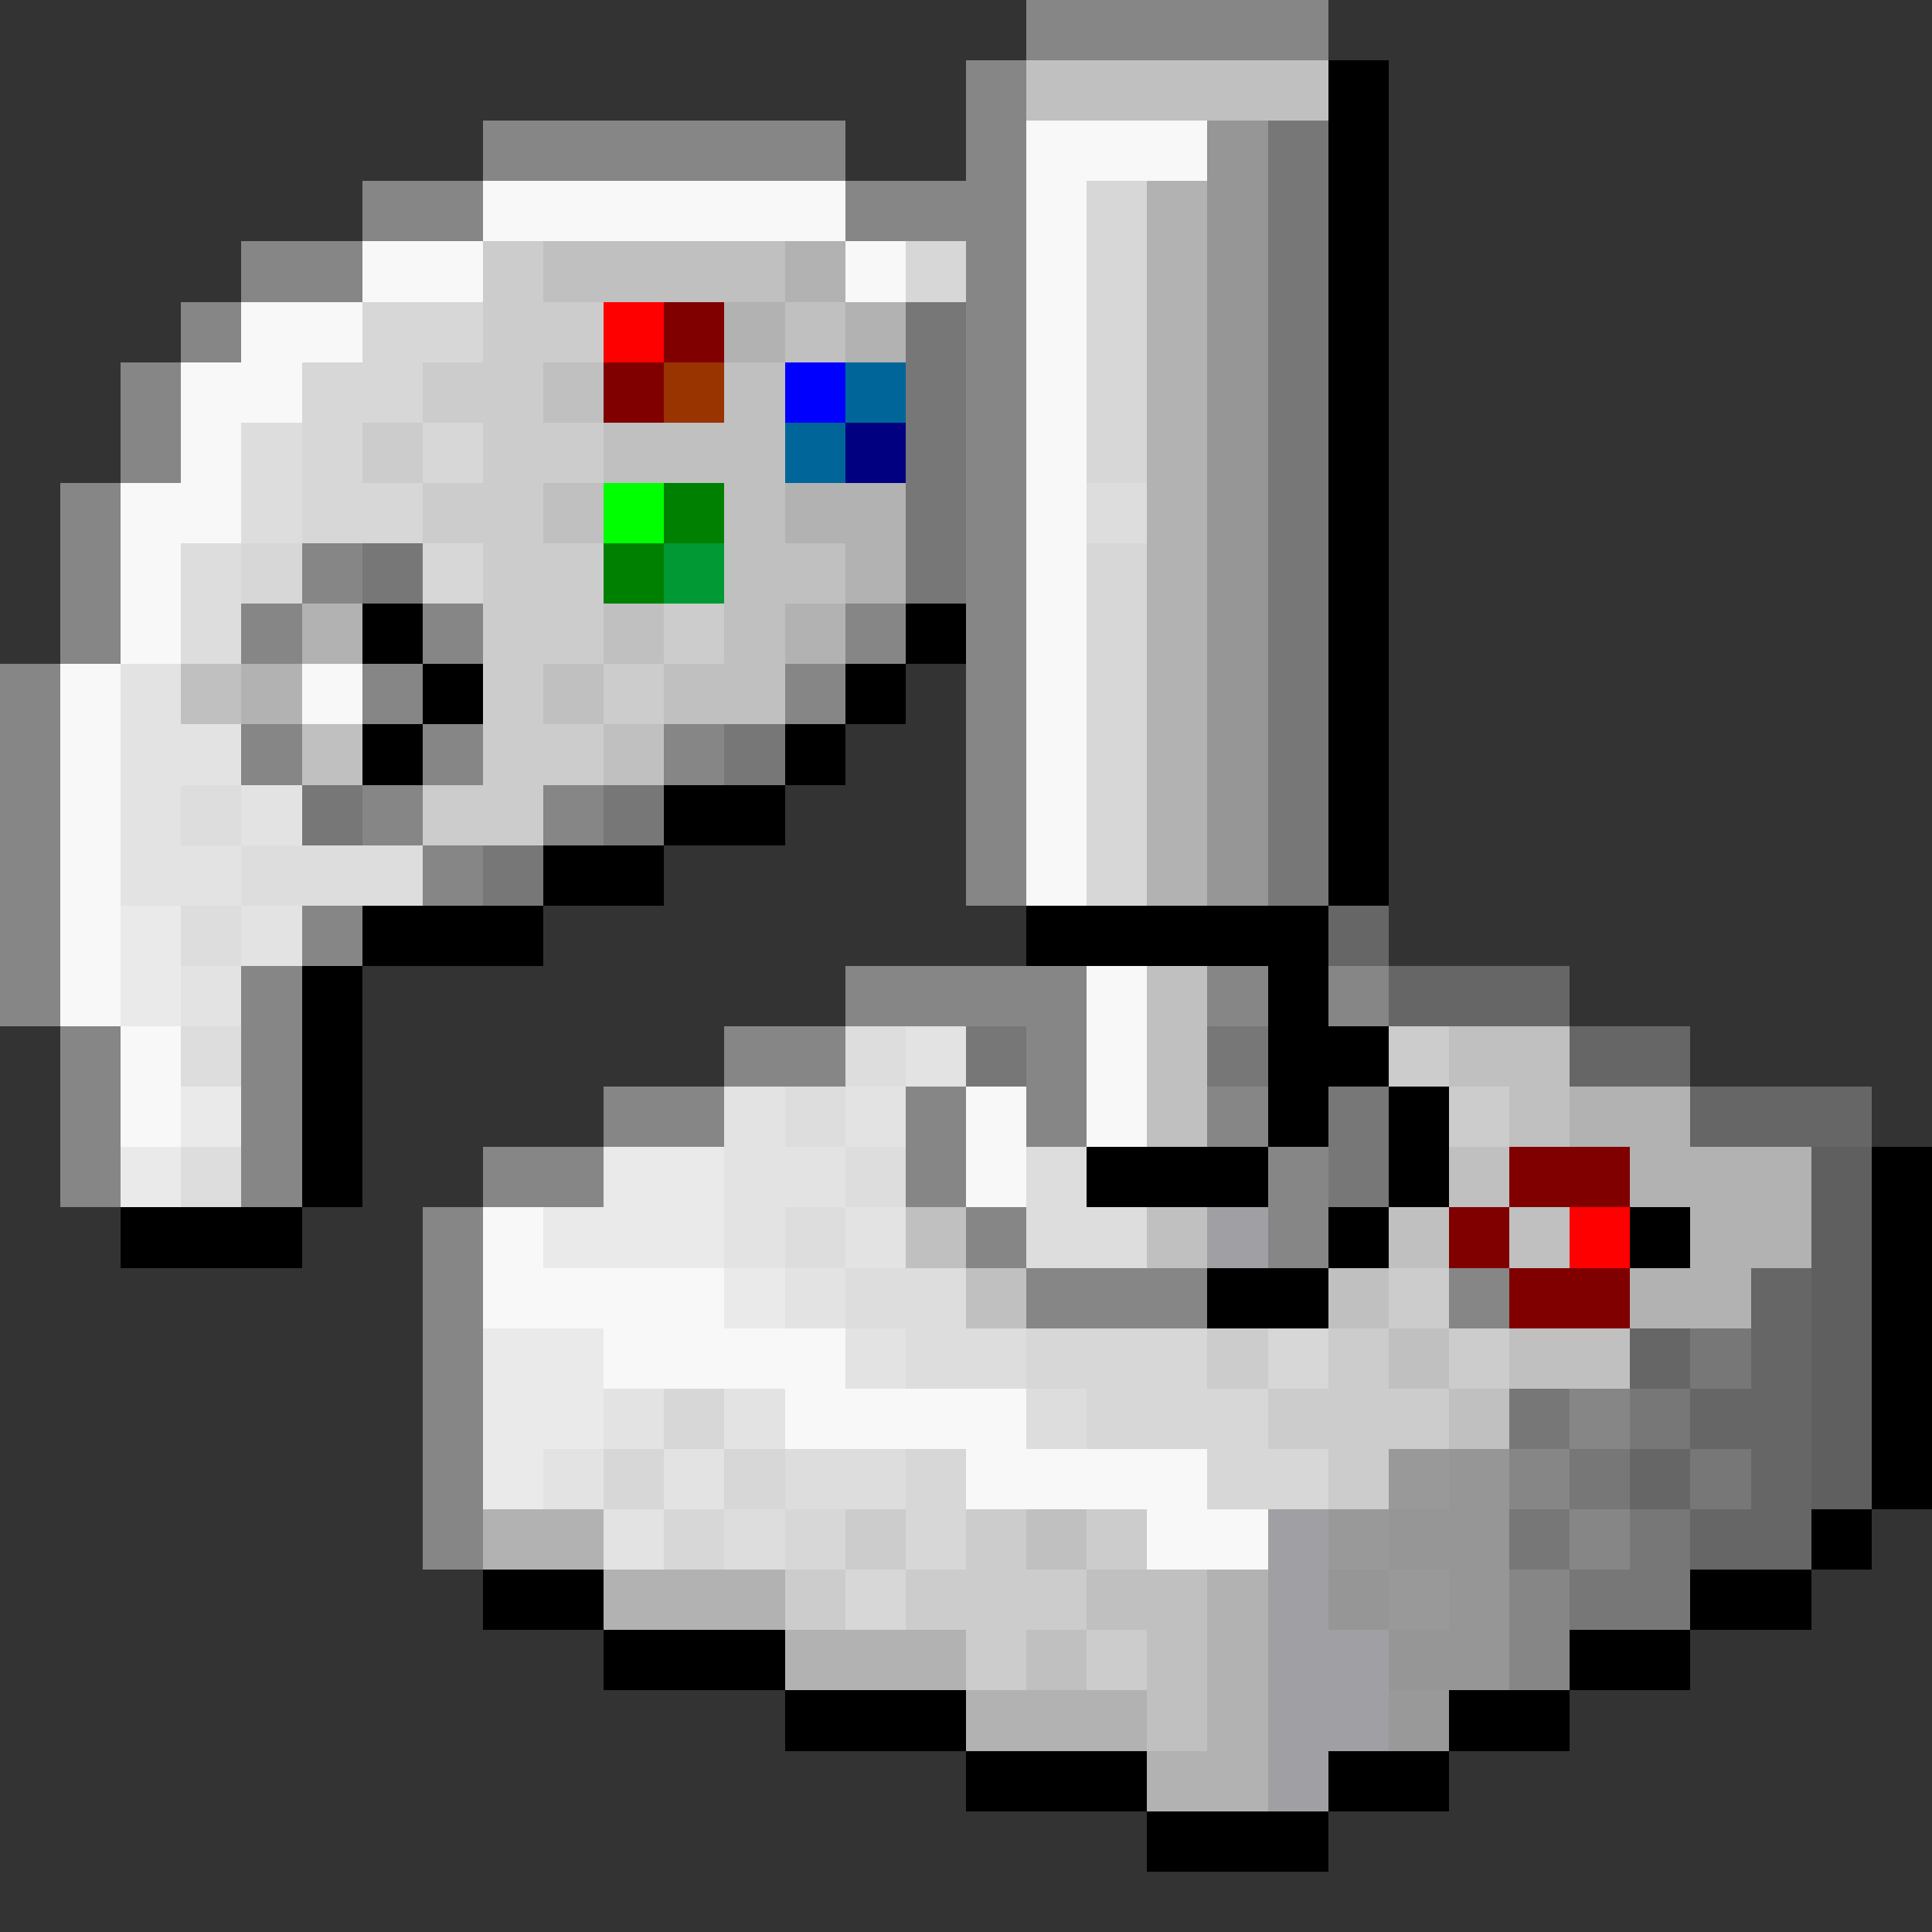 <svg xmlns="http://www.w3.org/2000/svg" width="32" height="32" shape-rendering="crispEdges" viewBox="0 -0.5 32 32"><rect x="0" y="-0.5" width="32" height="32" fill="#333333" stroke="none"/><path stroke="#868686" d="M17 0h5m-6 1h1M8 2h6m2 0h1M6 3h2m6 0h3M4 4h2m10 0h1M3 5h1m12 0h1M2 6h1m13 0h1M2 7h1m13 0h1M1 8h1m14 0h1M1 9h1m3 0h1m10 0h1M1 10h1m2 0h1m2 0h1m6 0h1m1 0h1M0 11h1m5 0h1m6 0h1m2 0h1M0 12h1m3 0h1m2 0h1m3 0h1m4 0h1M0 13h1m5 0h1m2 0h1m6 0h1M0 14h1m6 0h1m8 0h1M0 15h1m4 0h1m-6 1h1m3 0h1m9 0h4m2 0h1m1 0h1M1 17h1m2 0h1m7 0h2m3 0h1M1 18h1m2 0h1m5 0h2m3 0h1m1 0h1m2 0h1M1 19h1m2 0h1m3 0h2m5 0h1m5 0h1M7 20h1m8 0h1m4 0h1M7 21h1m9 0h3m4 0h1M7 22h1m-1 1h1m18 0h1M7 24h1m17 0h1M7 25h1m18 0h1m-2 1h1m-1 1h1"/><path stroke="silver" d="M17 1h5M9 4h4m0 1h1M9 6h1m2 0h1m-3 1h3M9 8h1m2 0h1m-1 1h2m-4 1h1m1 0h1M3 11h1m5 0h1m1 0h2m-8 1h1m4 0h1m8 4h1m-1 1h1m4 0h2m-7 1h1m5 0h1m-2 1h1m-10 1h1m3 0h1m3 0h1m1 0h1m-10 1h1m5 0h1m0 1h1m1 0h2m-3 1h1m-8 2h1m0 1h2m-3 1h1m1 0h1m-1 1h1"/><path stroke="#000" d="M22 1h1m-1 1h1m-1 1h1m-1 1h1m-1 1h1m-1 1h1m-1 1h1m-1 1h1m-1 1h1M6 10h1m8 0h1m6 0h1M7 11h1m6 0h1m7 0h1M6 12h1m6 0h1m8 0h1m-12 1h2m9 0h1M9 14h2m11 0h1M6 15h3m8 0h5M5 16h1m15 0h1M5 17h1m15 0h2M5 18h1m15 0h1m1 0h1M5 19h1m12 0h3m2 0h1m7 0h1M2 20h3m17 0h1m4 0h1m3 0h1m-12 1h2m9 0h1m-1 1h1m-1 1h1m-1 1h1m-2 1h1M8 26h2m18 0h2m-20 1h3m13 0h2m-15 1h3m8 0h2m-10 1h3m3 0h2m-5 1h3"/><path stroke="#f8f8f8" d="M17 2h3M8 3h6m3 0h1M6 4h2m6 0h1m2 0h1M4 5h2m11 0h1M3 6h2m12 0h1M3 7h1m13 0h1M2 8h2m13 0h1M2 9h1m14 0h1M2 10h1m14 0h1M1 11h1m3 0h1m11 0h1M1 12h1m15 0h1M1 13h1m15 0h1M1 14h1m15 0h1M1 15h1m-1 1h1m16 0h1M2 17h1m15 0h1M2 18h1m13 0h1m1 0h1m-3 1h1m-9 1h1m-1 1h4m-2 1h4m-1 1h4m-1 1h4m-1 1h2"/><path stroke="#969696" d="M20 2h1m-1 1h1m-1 1h1m-1 1h1m-1 1h1m-1 1h1m-1 1h1m-1 1h1m-1 1h1m-1 1h1m-1 1h1m-1 1h1m-1 1h1m3 10h1m-2 1h2m-3 1h1m1 0h1m-2 1h2"/><path stroke="#777" d="M21 2h1m-1 1h1m-1 1h1m-7 1h1m5 0h1m-7 1h1m5 0h1m-7 1h1m5 0h1m-7 1h1m5 0h1M6 9h1m8 0h1m5 0h1m-1 1h1m-1 1h1m-10 1h1m8 0h1M5 13h1m4 0h1m10 0h1M8 14h1m12 0h1m-6 3h1m3 0h1m1 1h1m-1 1h1m5 3h1m-4 1h1m1 0h1m-2 1h1m1 0h1m-4 1h1m1 0h1m-2 1h2"/><path stroke="#d7d7d7" d="M18 3h1m-4 1h1m2 0h1M6 5h2m10 0h1M5 6h2m11 0h1M5 7h1m1 0h1m10 0h1M5 8h2M4 9h1m2 0h1m10 0h1m-1 1h1m-1 1h1m-1 1h1m-1 1h1m-1 1h1m-2 8h3m1 0h1m-11 1h1m6 0h3m-11 1h1m1 0h1m2 0h1m4 0h2m-11 1h1m1 0h1m1 0h1m-2 1h1"/><path stroke="#b2b2b2" d="M19 3h1m-7 1h1m5 0h1m-8 1h1m1 0h1m4 0h1m-1 1h1m-1 1h1m-7 1h2m4 0h1m-6 1h1m4 0h1M5 10h1m7 0h1m5 0h1M4 11h1m14 0h1m-1 1h1m-1 1h1m-1 1h1m6 4h2m-1 1h3m-2 1h2m-3 1h2M8 25h2m0 1h3m7 0h1m-8 1h3m4 0h1m-5 1h3m1 0h1m-2 1h2"/><path stroke="#ccc" d="M8 4h1M8 5h2M7 6h2M6 7h1m1 0h2M7 8h2M8 9h2m-2 1h2m1 0h1m-4 1h1m1 0h1m-3 1h2m-3 1h2m14 4h1m0 1h1m-2 3h1m-4 1h1m1 0h1m1 0h1m-4 1h3m-2 1h1m-9 1h1m1 0h1m1 0h1m-6 1h1m1 0h3m-2 1h1m1 0h1"/><path stroke="red" d="M10 5h1m15 15h1"/><path stroke="maroon" d="M11 5h1m-2 1h1m14 13h2m-3 1h1m0 1h2"/><path stroke="#930" d="M11 6h1"/><path stroke="#00f" d="M13 6h1"/><path stroke="#069" d="M14 6h1m-2 1h1"/><path stroke="#ddd" d="M4 7h1M4 8h1m13 0h1M3 9h1m-1 1h1m-1 3h1m0 1h3m-4 1h1m-1 2h1m10 0h1m-2 1h1M3 19h1m10 0h1m2 0h1m-5 1h1m3 0h2m-5 1h2m-1 1h2m0 1h1m-5 1h2m-3 1h1"/><path stroke="navy" d="M14 7h1"/><path stroke="#0f0" d="M10 8h1"/><path stroke="green" d="M11 8h1m-2 1h1"/><path stroke="#093" d="M11 9h1"/><path stroke="#e3e3e3" d="M2 11h1m-1 1h2m-2 1h1m1 0h1m-3 1h2m0 1h1m-2 1h1m11 1h1m-4 1h1m1 0h1m-3 1h2m-2 1h1m1 0h1m-2 1h1m0 1h1m-5 1h1m1 0h1m-4 1h1m1 0h1m-2 1h1"/><path stroke="#eaeaea" d="M2 15h1m-1 1h1m0 2h1m-2 1h1m7 0h2m-3 1h3m0 1h1m-5 1h2m-2 1h2m-2 1h1"/><path stroke="#666" d="M22 15h1m0 1h3m0 1h2m0 1h3m-2 3h1m-3 1h1m1 0h1m-2 1h2m-3 1h1m1 0h1m-2 1h2"/><path stroke="#5f5f5f" d="M30 19h1m-1 1h1m-1 1h1m-1 1h1m-1 1h1m-1 1h1"/><path stroke="#a0a0a4" d="M20 20h1m0 5h1m-1 1h1m-1 1h2m-2 1h2m-2 1h1"/><path stroke="#999" d="M23 24h1m-2 1h1m0 1h1m-1 2h1"/></svg>